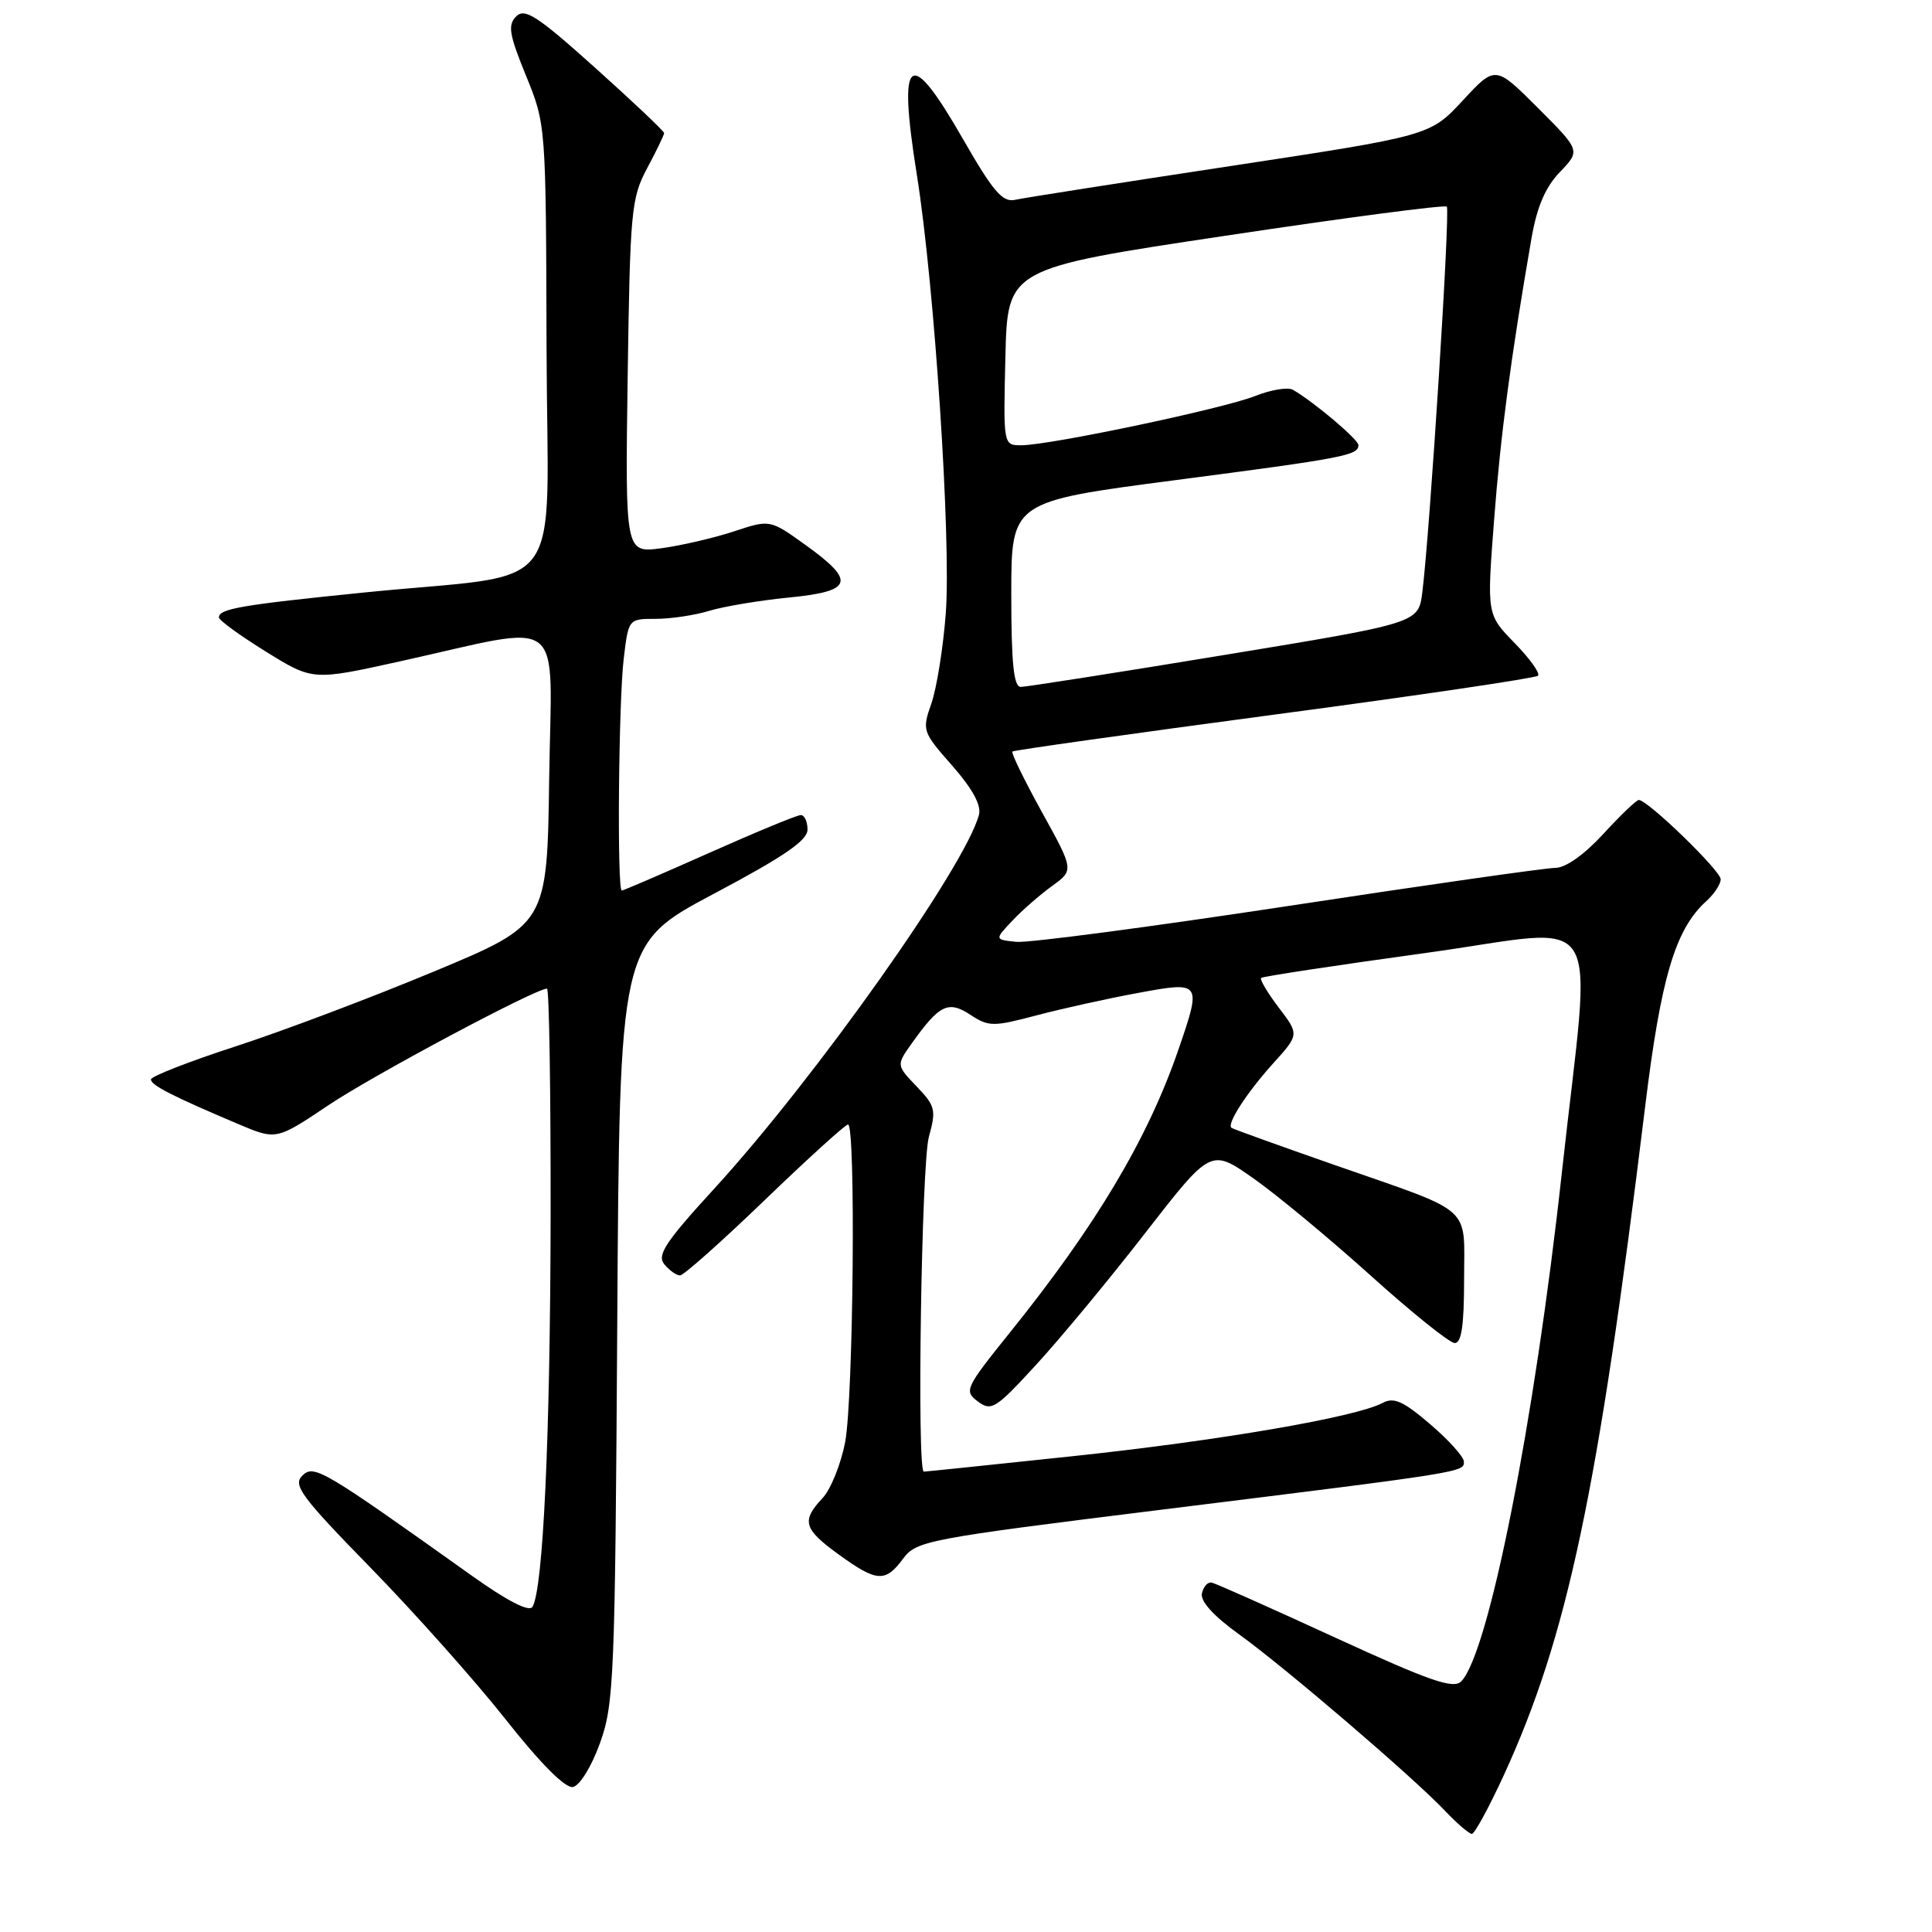 <?xml version="1.0" encoding="UTF-8" standalone="no"?>
<!DOCTYPE svg PUBLIC "-//W3C//DTD SVG 1.1//EN" "http://www.w3.org/Graphics/SVG/1.1/DTD/svg11.dtd" >
<svg xmlns="http://www.w3.org/2000/svg" xmlns:xlink="http://www.w3.org/1999/xlink" version="1.1" viewBox="0 0 256 256">
 <g >
 <path fill="currentColor"
d=" M 199.25 235.25 C 207.70 216.86 211.75 197.69 217.98 146.71 C 220.07 129.58 221.98 123.14 226.06 119.44 C 227.13 118.48 228.00 117.16 228.00 116.51 C 228.00 115.37 218.33 106.00 217.15 106.00 C 216.84 106.00 214.72 108.02 212.45 110.50 C 209.91 113.26 207.45 115.00 206.08 115.00 C 204.85 115.00 188.93 117.27 170.69 120.05 C 152.46 122.82 136.25 124.96 134.67 124.80 C 131.78 124.50 131.78 124.50 134.14 122.00 C 135.44 120.62 137.81 118.55 139.40 117.40 C 142.31 115.30 142.31 115.30 138.05 107.59 C 135.71 103.35 133.95 99.74 134.15 99.58 C 134.34 99.41 149.96 97.21 168.86 94.69 C 187.76 92.18 203.48 89.85 203.79 89.54 C 204.11 89.22 202.71 87.27 200.69 85.20 C 197.01 81.43 197.01 81.43 197.97 68.96 C 198.84 57.56 200.19 47.39 202.93 31.58 C 203.65 27.42 204.76 24.81 206.69 22.80 C 209.43 19.95 209.43 19.95 203.78 14.30 C 198.14 8.66 198.14 8.66 193.82 13.32 C 189.50 17.98 189.50 17.98 163.00 22.01 C 148.43 24.22 135.59 26.23 134.49 26.48 C 132.84 26.84 131.58 25.36 127.62 18.46 C 120.46 5.97 118.93 7.15 121.49 23.18 C 123.82 37.79 126.05 71.54 125.32 81.28 C 124.98 85.80 124.12 91.16 123.42 93.19 C 122.16 96.79 122.22 96.97 126.18 101.46 C 128.85 104.50 130.05 106.70 129.72 107.95 C 127.94 114.76 108.05 142.86 94.61 157.54 C 88.15 164.59 87.02 166.32 88.03 167.53 C 88.70 168.34 89.63 169.00 90.11 169.00 C 90.58 169.00 95.64 164.50 101.35 159.00 C 107.06 153.50 112.02 149.00 112.37 149.00 C 113.41 149.00 113.08 185.30 111.99 191.06 C 111.43 194.00 110.08 197.35 108.99 198.51 C 106.16 201.53 106.47 202.60 111.15 205.99 C 116.19 209.64 117.31 209.71 119.67 206.53 C 121.43 204.16 122.80 203.90 154.00 200.03 C 194.23 195.04 194.01 195.08 193.97 193.66 C 193.95 193.02 191.94 190.79 189.49 188.70 C 185.91 185.64 184.69 185.10 183.19 185.90 C 179.68 187.78 161.50 190.90 142.16 192.95 C 131.52 194.08 122.63 195.00 122.41 195.00 C 121.47 195.00 122.10 154.19 123.08 150.64 C 124.07 147.08 123.94 146.55 121.46 143.96 C 118.76 141.14 118.76 141.14 120.83 138.23 C 124.49 133.10 125.65 132.54 128.59 134.47 C 131.02 136.06 131.60 136.06 137.35 134.54 C 140.73 133.65 146.76 132.31 150.75 131.58 C 159.20 130.01 159.25 130.07 156.14 139.10 C 152.08 150.89 145.26 162.35 133.83 176.55 C 127.89 183.94 127.71 184.32 129.57 185.70 C 131.36 187.04 131.93 186.68 137.31 180.82 C 140.50 177.35 147.02 169.48 151.78 163.34 C 160.45 152.18 160.45 152.18 166.07 156.13 C 169.17 158.30 176.15 164.10 181.60 169.00 C 187.04 173.91 192.06 177.94 192.75 177.96 C 193.65 177.99 194.00 175.66 194.00 169.54 C 194.00 159.55 195.50 160.88 176.82 154.36 C 169.49 151.80 163.35 149.59 163.17 149.44 C 162.53 148.92 165.21 144.78 168.66 140.95 C 172.16 137.08 172.16 137.08 169.44 133.51 C 167.95 131.55 166.90 129.78 167.11 129.58 C 167.32 129.38 177.11 127.90 188.86 126.28 C 213.23 122.94 210.92 119.19 206.94 155.50 C 203.33 188.44 197.26 219.09 193.62 222.79 C 192.59 223.84 189.48 222.76 176.92 216.99 C 168.44 213.09 161.08 209.81 160.56 209.70 C 160.04 209.59 159.46 210.23 159.26 211.13 C 159.03 212.17 160.80 214.13 164.20 216.57 C 170.35 221.01 187.15 235.40 191.44 239.91 C 193.05 241.61 194.67 243.00 195.03 243.00 C 195.39 243.00 197.29 239.51 199.25 235.25 Z  M 79.49 231.00 C 81.36 225.83 81.50 222.48 81.79 175.28 C 82.10 125.06 82.10 125.06 94.55 118.45 C 103.88 113.50 107.00 111.37 107.00 109.92 C 107.00 108.87 106.60 108.00 106.11 108.00 C 105.62 108.00 100.17 110.25 94.00 113.00 C 87.83 115.75 82.60 118.00 82.39 118.00 C 81.75 118.00 81.96 92.94 82.65 87.25 C 83.28 82.00 83.28 82.00 86.90 82.00 C 88.89 82.00 92.09 81.52 94.01 80.93 C 95.93 80.35 100.65 79.56 104.50 79.18 C 113.03 78.35 113.45 77.04 106.76 72.23 C 102.03 68.83 102.03 68.83 97.26 70.41 C 94.64 71.27 90.33 72.28 87.67 72.64 C 82.84 73.29 82.84 73.29 83.17 49.90 C 83.49 27.91 83.64 26.25 85.75 22.29 C 86.99 19.97 88.00 17.88 88.00 17.63 C 88.00 17.39 83.90 13.50 78.88 9.00 C 71.20 2.10 69.54 1.03 68.40 2.17 C 67.26 3.32 67.46 4.55 69.69 10.01 C 72.34 16.50 72.34 16.50 72.42 45.97 C 72.51 79.93 75.64 75.73 48.15 78.52 C 31.91 80.16 28.99 80.67 29.01 81.82 C 29.02 82.19 31.82 84.23 35.23 86.34 C 41.44 90.19 41.44 90.19 52.97 87.64 C 75.34 82.69 73.08 80.93 72.77 103.11 C 72.50 122.48 72.50 122.48 57.50 128.73 C 49.25 132.17 37.44 136.63 31.25 138.64 C 25.06 140.65 20.00 142.63 20.00 143.03 C 20.00 143.79 22.78 145.22 31.56 148.94 C 36.61 151.08 36.61 151.08 43.56 146.42 C 49.50 142.44 70.95 131.00 72.48 131.00 C 72.77 131.00 72.98 144.61 72.96 161.25 C 72.91 190.40 71.97 210.62 70.55 212.92 C 70.11 213.63 67.19 212.12 62.48 208.76 C 42.65 194.63 41.60 194.01 40.05 195.54 C 38.78 196.79 39.94 198.35 49.11 207.74 C 54.89 213.66 62.93 222.68 66.97 227.79 C 71.59 233.65 74.90 236.98 75.91 236.79 C 76.81 236.62 78.36 234.12 79.49 231.00 Z  M 134.00 78.73 C 134.00 66.46 134.00 66.46 155.68 63.63 C 178.11 60.70 180.00 60.34 180.00 58.98 C 180.00 58.24 174.12 53.27 171.32 51.65 C 170.66 51.27 168.41 51.64 166.32 52.47 C 162.07 54.16 139.07 59.00 135.33 59.00 C 132.94 59.00 132.94 59.00 133.22 47.29 C 133.50 35.57 133.50 35.57 162.37 31.24 C 178.24 28.85 191.45 27.11 191.71 27.38 C 192.18 27.85 189.46 70.62 188.46 78.53 C 187.94 82.56 187.94 82.56 162.22 86.79 C 148.07 89.12 135.94 91.02 135.25 91.02 C 134.32 91.00 134.00 87.87 134.00 78.73 Z "/>
</g>
</svg>